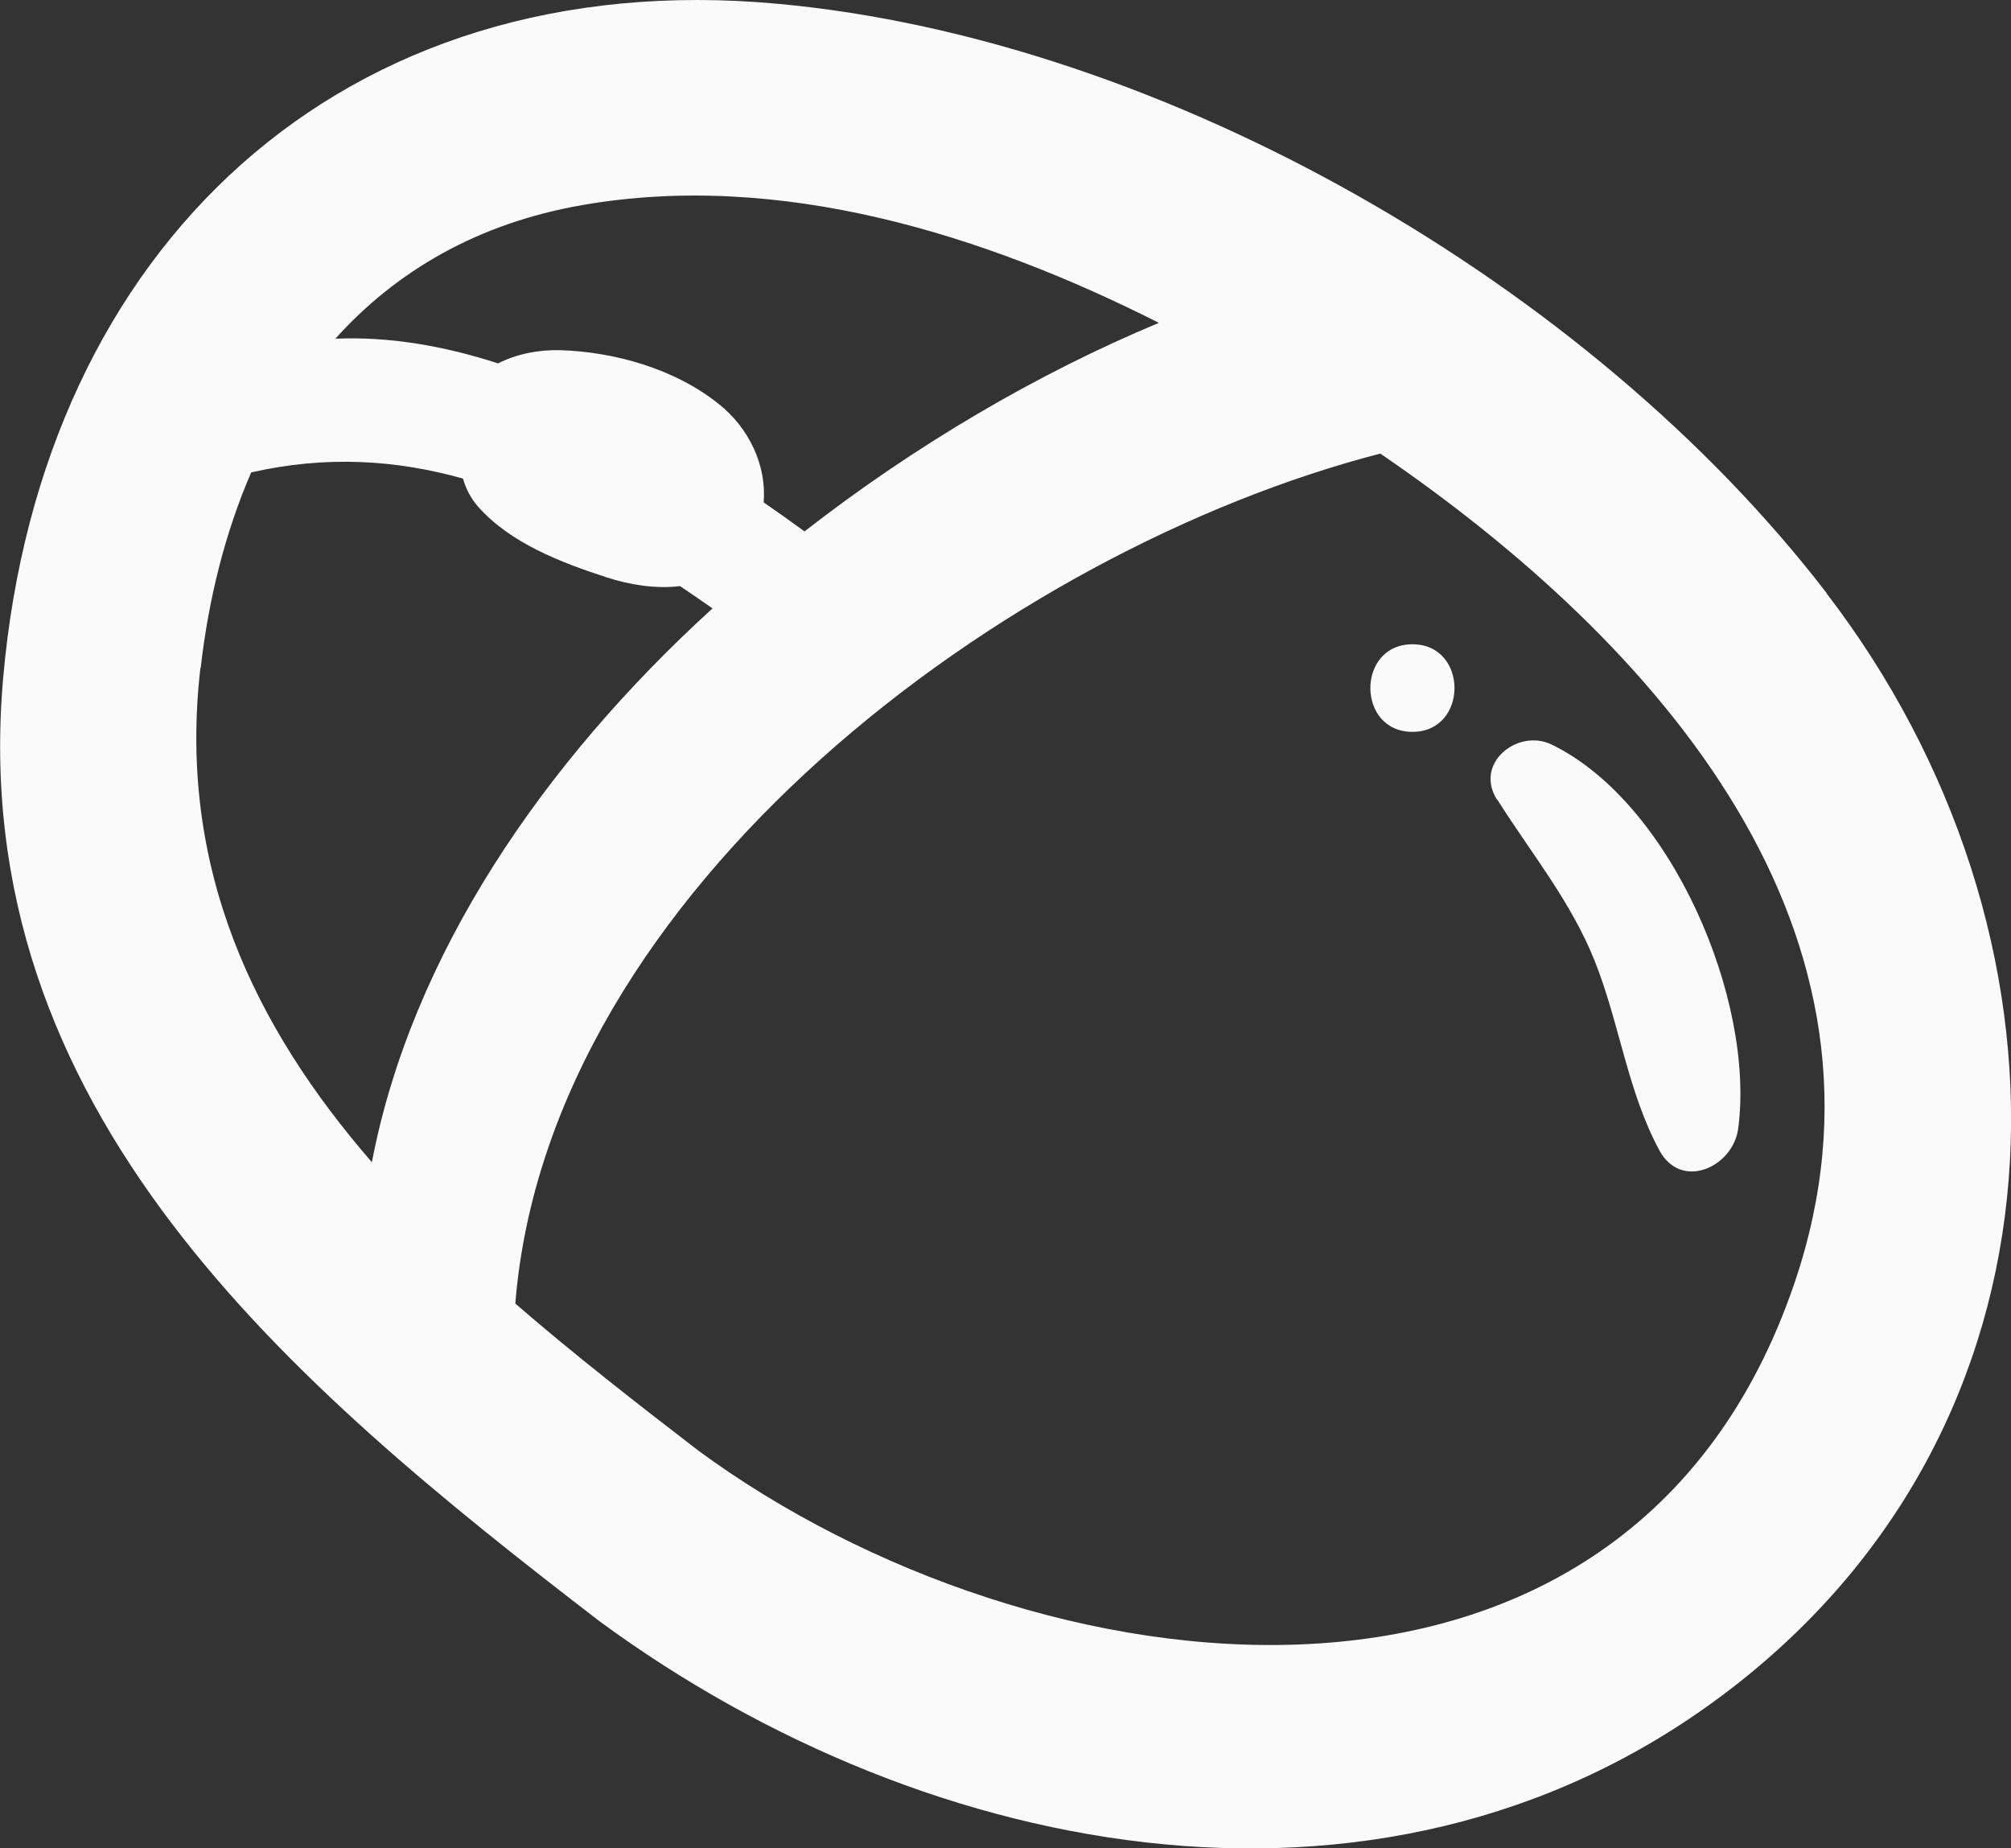 <svg width="37" height="34" viewBox="0 0 37 34" fill="none" xmlns="http://www.w3.org/2000/svg">
<rect x="0" y="0" width="37" height="34" fill="#333333" stroke="none"/>
<g clip-path="url(#clip0_335_918)">
<path d="M33.608 10.911C29.25 5.237 21.429 0.724 14.313 0.07C6.305 -0.671 0.758 4.545 0.059 12.463C-0.645 20.423 5.342 25.455 11.034 29.827C17.102 34.286 25.686 35.924 31.974 30.968C38.392 25.914 38.36 17.11 33.608 10.917V10.911ZM10.717 3.772C14.345 3.14 18.091 4.307 21.322 5.939C19.107 6.863 16.855 8.177 14.802 9.776C14.56 9.598 14.308 9.42 14.05 9.241C14.109 8.566 13.781 7.869 13.216 7.425C12.416 6.788 11.319 6.474 10.309 6.442C9.911 6.431 9.503 6.512 9.164 6.685C8.164 6.361 7.159 6.188 6.17 6.231C7.288 4.988 8.788 4.107 10.717 3.772ZM3.692 12.29C3.838 11.009 4.144 9.793 4.622 8.69C6.004 8.377 7.288 8.458 8.519 8.804C8.567 8.977 8.653 9.155 8.793 9.317C9.39 9.993 10.325 10.349 11.158 10.62C11.588 10.76 12.066 10.836 12.512 10.782C12.711 10.917 12.91 11.052 13.109 11.192C9.992 14.035 7.573 17.57 6.842 21.38C4.687 18.894 3.262 15.981 3.687 12.29H3.692ZM33.017 23.601C29.932 32.675 19.005 31.211 12.851 26.687C11.728 25.823 10.578 24.931 9.481 23.98C10.099 16.343 18.559 10.111 25.396 8.344C30.513 11.841 35.21 17.154 33.017 23.601Z" fill="#FAFAFA"/>
<path d="M27.546 14.706C28.174 15.7 28.9 16.576 29.341 17.678C29.798 18.824 29.943 20.073 30.529 21.159C30.937 21.915 31.889 21.461 31.98 20.764C32.297 18.402 30.754 14.765 28.545 13.695C27.927 13.398 27.121 14.036 27.54 14.706H27.546Z" fill="#FAFAFA"/>
<path d="M25.987 11.852C24.955 11.852 24.955 13.463 25.987 13.463C27.019 13.463 27.019 11.852 25.987 11.852Z" fill="#FAFAFA"/>
</g>
<defs>
<clipPath id="clip0_335_918">
<rect width="37" height="34" fill="white"/>
</clipPath>
</defs>
</svg>
